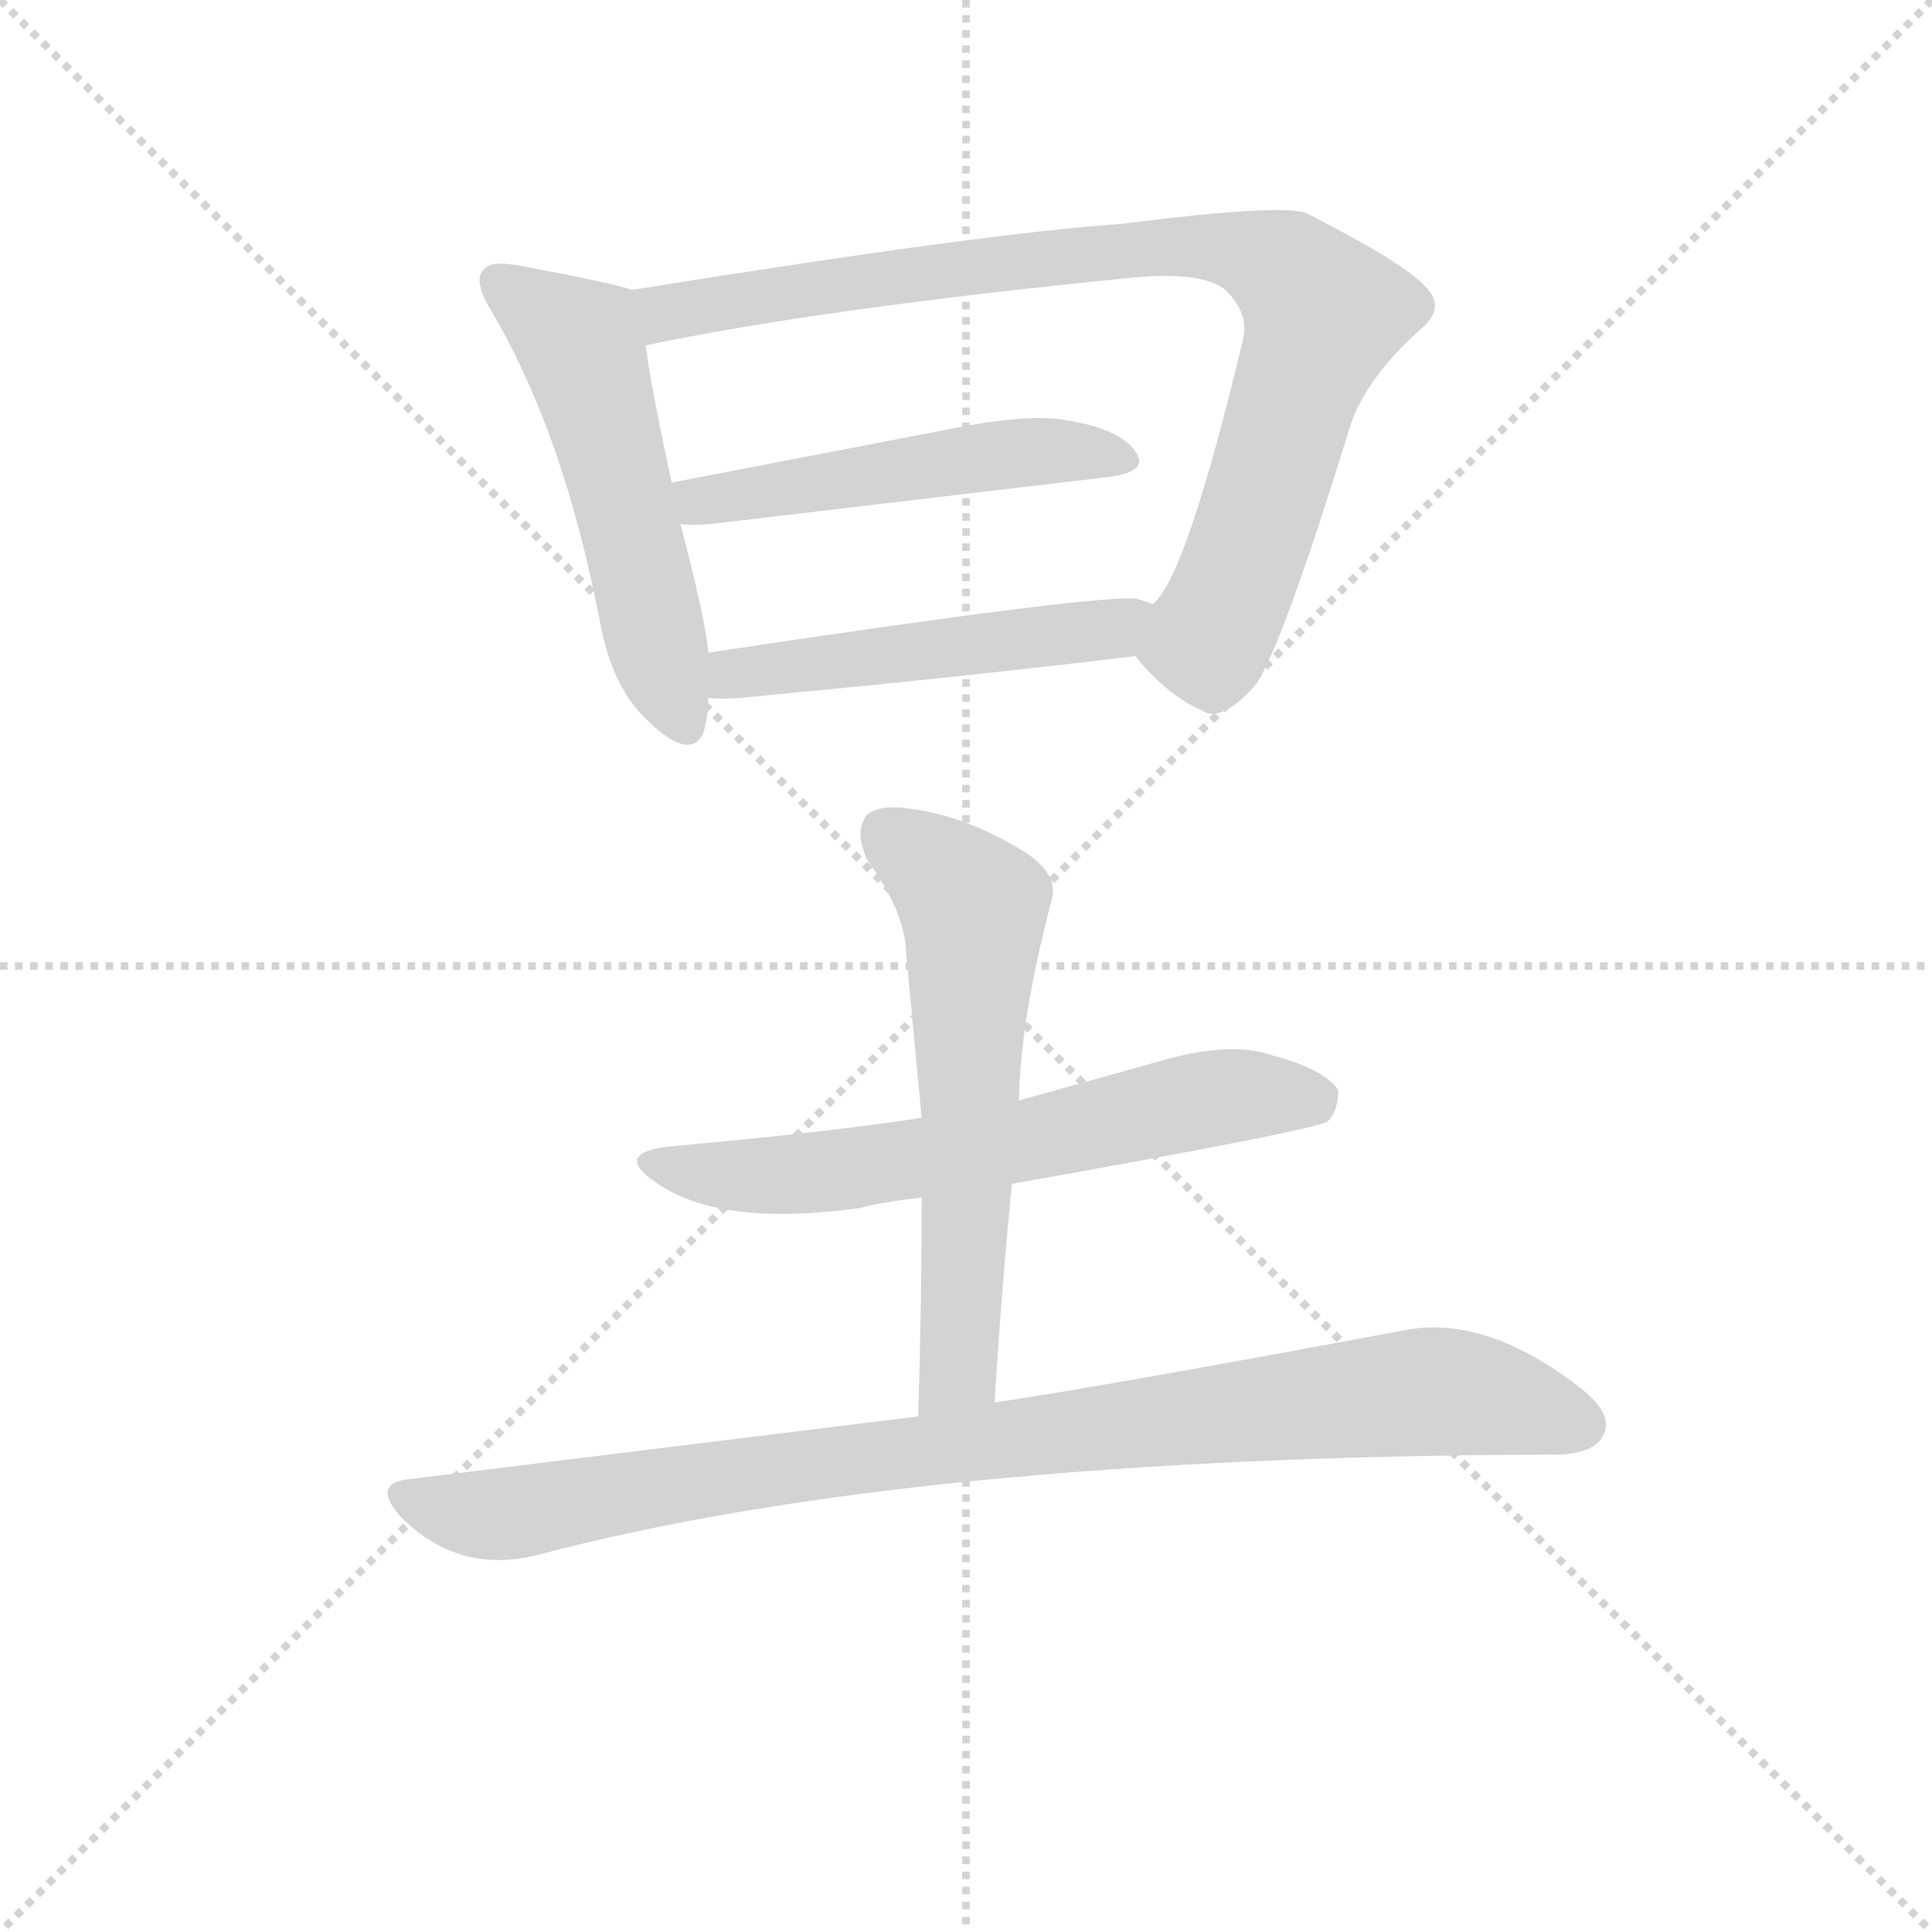 <svg version="1.1" viewBox="0 0 1024 1024" xmlns="http://www.w3.org/2000/svg">
  <g stroke="lightgray" stroke-dasharray="1,1" stroke-width="1" transform="scale(4, 4)">
    <line x1="0" y1="0" x2="256" y2="256"></line>
    <line x1="256" y1="0" x2="0" y2="256"></line>
    <line x1="128" y1="0" x2="128" y2="256"></line>
    <line x1="0" y1="128" x2="256" y2="128"></line>
  </g>
<g transform="scale(0.92, -0.92) translate(60, -900)">
   <style type="text/css">
    @keyframes keyframes0 {
      from {
       stroke: blue;
       stroke-dashoffset: 542;
       stroke-width: 128;
       }
       64% {
       animation-timing-function: step-end;
       stroke: blue;
       stroke-dashoffset: 0;
       stroke-width: 128;
       }
       to {
       stroke: black;
       stroke-width: 1024;
       }
       }
       #make-me-a-hanzi-animation-0 {
         animation: keyframes0 0.691s both;
         animation-delay: 0s;
         animation-timing-function: linear;
       }
    @keyframes keyframes1 {
      from {
       stroke: blue;
       stroke-dashoffset: 891;
       stroke-width: 128;
       }
       74% {
       animation-timing-function: step-end;
       stroke: blue;
       stroke-dashoffset: 0;
       stroke-width: 128;
       }
       to {
       stroke: black;
       stroke-width: 1024;
       }
       }
       #make-me-a-hanzi-animation-1 {
         animation: keyframes1 0.975s both;
         animation-delay: 0.691s;
         animation-timing-function: linear;
       }
    @keyframes keyframes2 {
      from {
       stroke: blue;
       stroke-dashoffset: 509;
       stroke-width: 128;
       }
       62% {
       animation-timing-function: step-end;
       stroke: blue;
       stroke-dashoffset: 0;
       stroke-width: 128;
       }
       to {
       stroke: black;
       stroke-width: 1024;
       }
       }
       #make-me-a-hanzi-animation-2 {
         animation: keyframes2 0.664s both;
         animation-delay: 1.666s;
         animation-timing-function: linear;
       }
    @keyframes keyframes3 {
      from {
       stroke: blue;
       stroke-dashoffset: 507;
       stroke-width: 128;
       }
       62% {
       animation-timing-function: step-end;
       stroke: blue;
       stroke-dashoffset: 0;
       stroke-width: 128;
       }
       to {
       stroke: black;
       stroke-width: 1024;
       }
       }
       #make-me-a-hanzi-animation-3 {
         animation: keyframes3 0.663s both;
         animation-delay: 2.33s;
         animation-timing-function: linear;
       }
    @keyframes keyframes4 {
      from {
       stroke: blue;
       stroke-dashoffset: 642;
       stroke-width: 128;
       }
       68% {
       animation-timing-function: step-end;
       stroke: blue;
       stroke-dashoffset: 0;
       stroke-width: 128;
       }
       to {
       stroke: black;
       stroke-width: 1024;
       }
       }
       #make-me-a-hanzi-animation-4 {
         animation: keyframes4 0.772s both;
         animation-delay: 2.993s;
         animation-timing-function: linear;
       }
    @keyframes keyframes5 {
      from {
       stroke: blue;
       stroke-dashoffset: 615;
       stroke-width: 128;
       }
       67% {
       animation-timing-function: step-end;
       stroke: blue;
       stroke-dashoffset: 0;
       stroke-width: 128;
       }
       to {
       stroke: black;
       stroke-width: 1024;
       }
       }
       #make-me-a-hanzi-animation-5 {
         animation: keyframes5 0.75s both;
         animation-delay: 3.765s;
         animation-timing-function: linear;
       }
    @keyframes keyframes6 {
      from {
       stroke: blue;
       stroke-dashoffset: 940;
       stroke-width: 128;
       }
       75% {
       animation-timing-function: step-end;
       stroke: blue;
       stroke-dashoffset: 0;
       stroke-width: 128;
       }
       to {
       stroke: black;
       stroke-width: 1024;
       }
       }
       #make-me-a-hanzi-animation-6 {
         animation: keyframes6 1.015s both;
         animation-delay: 4.516s;
         animation-timing-function: linear;
       }
</style>
<path d="M 304.0 733.0 Q 293.0 737.0 239.0 747.0 Q 223.0 750.0 219.0 745.0 Q 212.0 739.0 223.0 721.0 Q 265.0 650.0 286.0 540.0 Q 293.0 503.0 314.0 484.0 Q 337.0 462.0 345.0 477.0 Q 348.0 487.0 348.0 498.0 L 348.0 524.0 Q 347.0 541.0 332.0 598.0 L 327.0 622.0 Q 315.0 677.0 312.0 701.0 C 308.0 731.0 308.0 732.0 304.0 733.0 Z" fill="lightgray"></path> 
<path d="M 594.0 522.0 Q 613.0 499.0 632.0 491.0 Q 643.0 483.0 662.0 504.0 Q 676.0 519.0 718.0 655.0 Q 727.0 682.0 758.0 710.0 Q 773.0 722.0 762.0 734.0 Q 750.0 748.0 693.0 777.0 Q 680.0 783.0 586.0 771.0 Q 510.0 766.0 304.0 733.0 C 274.0 728.0 283.0 695.0 312.0 701.0 Q 411.0 722.0 592.0 740.0 Q 632.0 744.0 646.0 733.0 Q 660.0 719.0 656.0 704.0 Q 623.0 566.0 604.0 552.0 C 588.0 528.0 588.0 528.0 594.0 522.0 Z" fill="lightgray"></path> 
<path d="M 332.0 598.0 Q 342.0 597.0 357.0 599.0 L 577.0 625.0 Q 603.0 628.0 594.0 640.0 Q 585.0 653.0 554.0 658.0 Q 531.0 662.0 483.0 652.0 L 327.0 622.0 C 298.0 616.0 302.0 599.0 332.0 598.0 Z" fill="lightgray"></path> 
<path d="M 348.0 498.0 Q 356.0 497.0 367.0 498.0 Q 495.0 510.0 594.0 522.0 C 624.0 526.0 632.0 542.0 604.0 552.0 Q 602.0 553.0 595.0 555.0 Q 574.0 558.0 348.0 524.0 C 318.0 520.0 318.0 500.0 348.0 498.0 Z" fill="lightgray"></path> 
<path d="M 523.0 218.0 Q 698.0 249.0 705.0 254.0 Q 711.0 260.0 711.0 272.0 Q 703.0 284.0 673.0 292.0 Q 650.0 300.0 613.0 290.0 L 527.0 266.0 L 471.0 256.0 Q 419.0 248.0 331.0 240.0 Q 290.0 237.0 319.0 218.0 Q 356.0 193.0 435.0 204.0 Q 451.0 208.0 471.0 210.0 L 523.0 218.0 Z" fill="lightgray"></path> 
<path d="M 513.0 92.0 Q 517.0 158.0 523.0 218.0 L 527.0 266.0 Q 528.0 314.0 546.0 382.0 Q 550.0 397.0 529.0 410.0 Q 496.0 430.0 465.0 434.0 Q 446.0 437.0 439.0 430.0 Q 432.0 420.0 440.0 404.0 Q 461.0 375.0 462.0 352.0 Q 466.0 308.0 471.0 256.0 L 471.0 210.0 Q 471.0 152.0 469.0 84.0 C 468.0 54.0 511.0 62.0 513.0 92.0 Z" fill="lightgray"></path> 
<path d="M 469.0 84.0 L 177.0 48.0 Q 153.0 46.0 171.0 26.0 Q 204.0 -7.0 249.0 4.0 Q 464.0 61.0 835.0 62.0 Q 857.0 62.0 863.0 72.0 Q 871.0 84.0 851.0 100.0 Q 797.0 142.0 751.0 134.0 Q 580.0 102.0 513.0 92.0 L 469.0 84.0 Z" fill="lightgray"></path> 
      <clipPath id="make-me-a-hanzi-clip-0">
      <path d="M 304.0 733.0 Q 293.0 737.0 239.0 747.0 Q 223.0 750.0 219.0 745.0 Q 212.0 739.0 223.0 721.0 Q 265.0 650.0 286.0 540.0 Q 293.0 503.0 314.0 484.0 Q 337.0 462.0 345.0 477.0 Q 348.0 487.0 348.0 498.0 L 348.0 524.0 Q 347.0 541.0 332.0 598.0 L 327.0 622.0 Q 315.0 677.0 312.0 701.0 C 308.0 731.0 308.0 732.0 304.0 733.0 Z" fill="lightgray"></path>
      </clipPath>
      <path clip-path="url(#make-me-a-hanzi-clip-0)" d="M 226.0 738.0 L 274.0 703.0 L 334.0 485.0 " fill="none" id="make-me-a-hanzi-animation-0" stroke-dasharray="414 828" stroke-linecap="round"></path>

      <clipPath id="make-me-a-hanzi-clip-1">
      <path d="M 594.0 522.0 Q 613.0 499.0 632.0 491.0 Q 643.0 483.0 662.0 504.0 Q 676.0 519.0 718.0 655.0 Q 727.0 682.0 758.0 710.0 Q 773.0 722.0 762.0 734.0 Q 750.0 748.0 693.0 777.0 Q 680.0 783.0 586.0 771.0 Q 510.0 766.0 304.0 733.0 C 274.0 728.0 283.0 695.0 312.0 701.0 Q 411.0 722.0 592.0 740.0 Q 632.0 744.0 646.0 733.0 Q 660.0 719.0 656.0 704.0 Q 623.0 566.0 604.0 552.0 C 588.0 528.0 588.0 528.0 594.0 522.0 Z" fill="lightgray"></path>
      </clipPath>
      <path clip-path="url(#make-me-a-hanzi-clip-1)" d="M 316.0 708.0 L 326.0 720.0 L 340.0 724.0 L 600.0 758.0 L 644.0 758.0 L 681.0 744.0 L 702.0 719.0 L 662.0 592.0 L 636.0 532.0 L 640.0 504.0 " fill="none" id="make-me-a-hanzi-animation-1" stroke-dasharray="763 1526" stroke-linecap="round"></path>

      <clipPath id="make-me-a-hanzi-clip-2">
      <path d="M 332.0 598.0 Q 342.0 597.0 357.0 599.0 L 577.0 625.0 Q 603.0 628.0 594.0 640.0 Q 585.0 653.0 554.0 658.0 Q 531.0 662.0 483.0 652.0 L 327.0 622.0 C 298.0 616.0 302.0 599.0 332.0 598.0 Z" fill="lightgray"></path>
      </clipPath>
      <path clip-path="url(#make-me-a-hanzi-clip-2)" d="M 336.0 618.0 L 343.0 611.0 L 363.0 613.0 L 526.0 639.0 L 560.0 641.0 L 583.0 635.0 " fill="none" id="make-me-a-hanzi-animation-2" stroke-dasharray="381 762" stroke-linecap="round"></path>

      <clipPath id="make-me-a-hanzi-clip-3">
      <path d="M 348.0 498.0 Q 356.0 497.0 367.0 498.0 Q 495.0 510.0 594.0 522.0 C 624.0 526.0 632.0 542.0 604.0 552.0 Q 602.0 553.0 595.0 555.0 Q 574.0 558.0 348.0 524.0 C 318.0 520.0 318.0 500.0 348.0 498.0 Z" fill="lightgray"></path>
      </clipPath>
      <path clip-path="url(#make-me-a-hanzi-clip-3)" d="M 353.0 505.0 L 365.0 515.0 L 572.0 536.0 L 597.0 546.0 " fill="none" id="make-me-a-hanzi-animation-3" stroke-dasharray="379 758" stroke-linecap="round"></path>

      <clipPath id="make-me-a-hanzi-clip-4">
      <path d="M 523.0 218.0 Q 698.0 249.0 705.0 254.0 Q 711.0 260.0 711.0 272.0 Q 703.0 284.0 673.0 292.0 Q 650.0 300.0 613.0 290.0 L 527.0 266.0 L 471.0 256.0 Q 419.0 248.0 331.0 240.0 Q 290.0 237.0 319.0 218.0 Q 356.0 193.0 435.0 204.0 Q 451.0 208.0 471.0 210.0 L 523.0 218.0 Z" fill="lightgray"></path>
      </clipPath>
      <path clip-path="url(#make-me-a-hanzi-clip-4)" d="M 321.0 231.0 L 351.0 223.0 L 406.0 223.0 L 533.0 241.0 L 641.0 268.0 L 689.0 268.0 L 700.0 262.0 " fill="none" id="make-me-a-hanzi-animation-4" stroke-dasharray="514 1028" stroke-linecap="round"></path>

      <clipPath id="make-me-a-hanzi-clip-5">
      <path d="M 513.0 92.0 Q 517.0 158.0 523.0 218.0 L 527.0 266.0 Q 528.0 314.0 546.0 382.0 Q 550.0 397.0 529.0 410.0 Q 496.0 430.0 465.0 434.0 Q 446.0 437.0 439.0 430.0 Q 432.0 420.0 440.0 404.0 Q 461.0 375.0 462.0 352.0 Q 466.0 308.0 471.0 256.0 L 471.0 210.0 Q 471.0 152.0 469.0 84.0 C 468.0 54.0 511.0 62.0 513.0 92.0 Z" fill="lightgray"></path>
      </clipPath>
      <path clip-path="url(#make-me-a-hanzi-clip-5)" d="M 449.0 421.0 L 501.0 377.0 L 493.0 118.0 L 475.0 92.0 " fill="none" id="make-me-a-hanzi-animation-5" stroke-dasharray="487 974" stroke-linecap="round"></path>

      <clipPath id="make-me-a-hanzi-clip-6">
      <path d="M 469.0 84.0 L 177.0 48.0 Q 153.0 46.0 171.0 26.0 Q 204.0 -7.0 249.0 4.0 Q 464.0 61.0 835.0 62.0 Q 857.0 62.0 863.0 72.0 Q 871.0 84.0 851.0 100.0 Q 797.0 142.0 751.0 134.0 Q 580.0 102.0 513.0 92.0 L 469.0 84.0 Z" fill="lightgray"></path>
      </clipPath>
      <path clip-path="url(#make-me-a-hanzi-clip-6)" d="M 174.0 37.0 L 227.0 27.0 L 402.0 56.0 L 761.0 98.0 L 850.0 80.0 " fill="none" id="make-me-a-hanzi-animation-6" stroke-dasharray="812 1624" stroke-linecap="round"></path>

</g>
</svg>
